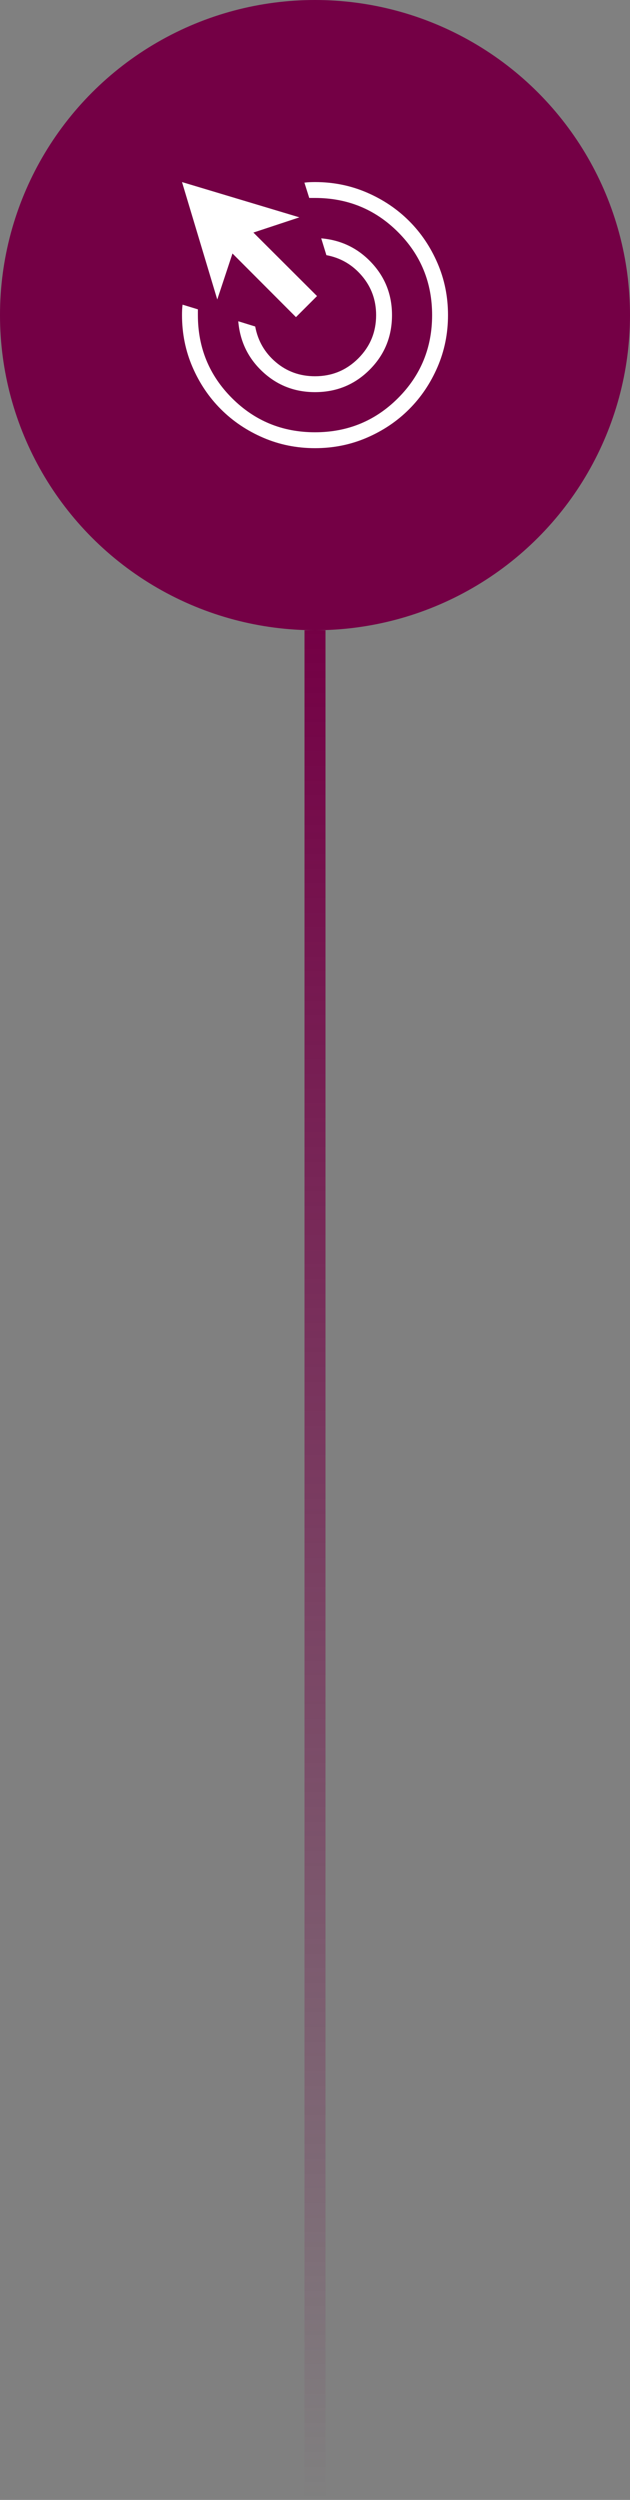 <svg width="60" height="238" viewBox="0 0 60 238" fill="none" xmlns="http://www.w3.org/2000/svg">
<rect x="0" y="0" width="60" height="238" fill="#808080" stroke="none"/>
<rect x="29" y="60" width="2" height="178" fill="url(#paint0_linear_7001_1410)"/>
<circle cx="30" cy="30" r="30" fill="#740045"/>
<path d="M30 37.333C28.067 37.333 26.406 36.688 25.018 35.396C23.63 34.105 22.855 32.501 22.692 30.585L24.305 31.085C24.558 32.447 25.21 33.577 26.262 34.474C27.315 35.372 28.561 35.821 30 35.821C31.616 35.821 32.989 35.254 34.122 34.122C35.254 32.989 35.821 31.615 35.821 30C35.821 28.571 35.37 27.326 34.468 26.264C33.566 25.203 32.439 24.545 31.085 24.292L30.593 22.692C32.495 22.855 34.094 23.63 35.39 25.018C36.686 26.406 37.333 28.067 37.333 30C37.333 32.046 36.623 33.779 35.201 35.201C33.779 36.623 32.046 37.333 30 37.333ZM30.002 42.667C28.25 42.667 26.604 42.334 25.062 41.669C23.521 41.004 22.18 40.102 21.04 38.962C19.899 37.822 18.996 36.481 18.331 34.94C17.666 33.399 17.334 31.752 17.334 30C17.334 29.834 17.337 29.668 17.344 29.503C17.351 29.337 17.365 29.171 17.387 29.005L18.846 29.451V30C18.846 33.104 19.929 35.739 22.095 37.905C24.261 40.071 26.896 41.154 30 41.154C33.104 41.154 35.739 40.071 37.905 37.905C40.071 35.739 41.154 33.104 41.154 30C41.154 26.896 40.071 24.261 37.905 22.095C35.739 19.929 33.104 18.846 30 18.846H29.451L28.992 17.387C29.16 17.365 29.328 17.351 29.496 17.344C29.664 17.337 29.832 17.333 30 17.333C31.752 17.333 33.399 17.666 34.94 18.331C36.481 18.996 37.822 19.898 38.962 21.038C40.102 22.177 41.004 23.518 41.669 25.059C42.334 26.599 42.667 28.246 42.667 29.998C42.667 31.75 42.334 33.396 41.669 34.938C41.005 36.479 40.102 37.82 38.962 38.961C37.823 40.101 36.482 41.004 34.941 41.669C33.401 42.334 31.754 42.667 30.002 42.667ZM28.187 30.192L22.141 24.133L20.692 28.513L17.334 17.333L28.513 20.692L24.133 22.141L30.192 28.187L28.187 30.192Z" fill="white"/>
<defs>
<linearGradient id="paint0_linear_7001_1410" x1="30" y1="60" x2="30" y2="238" gradientUnits="userSpaceOnUse">
<stop stop-color="#740045"/>
<stop offset="1" stop-color="#740045" stop-opacity="0"/>
</linearGradient>
</defs>
</svg>
